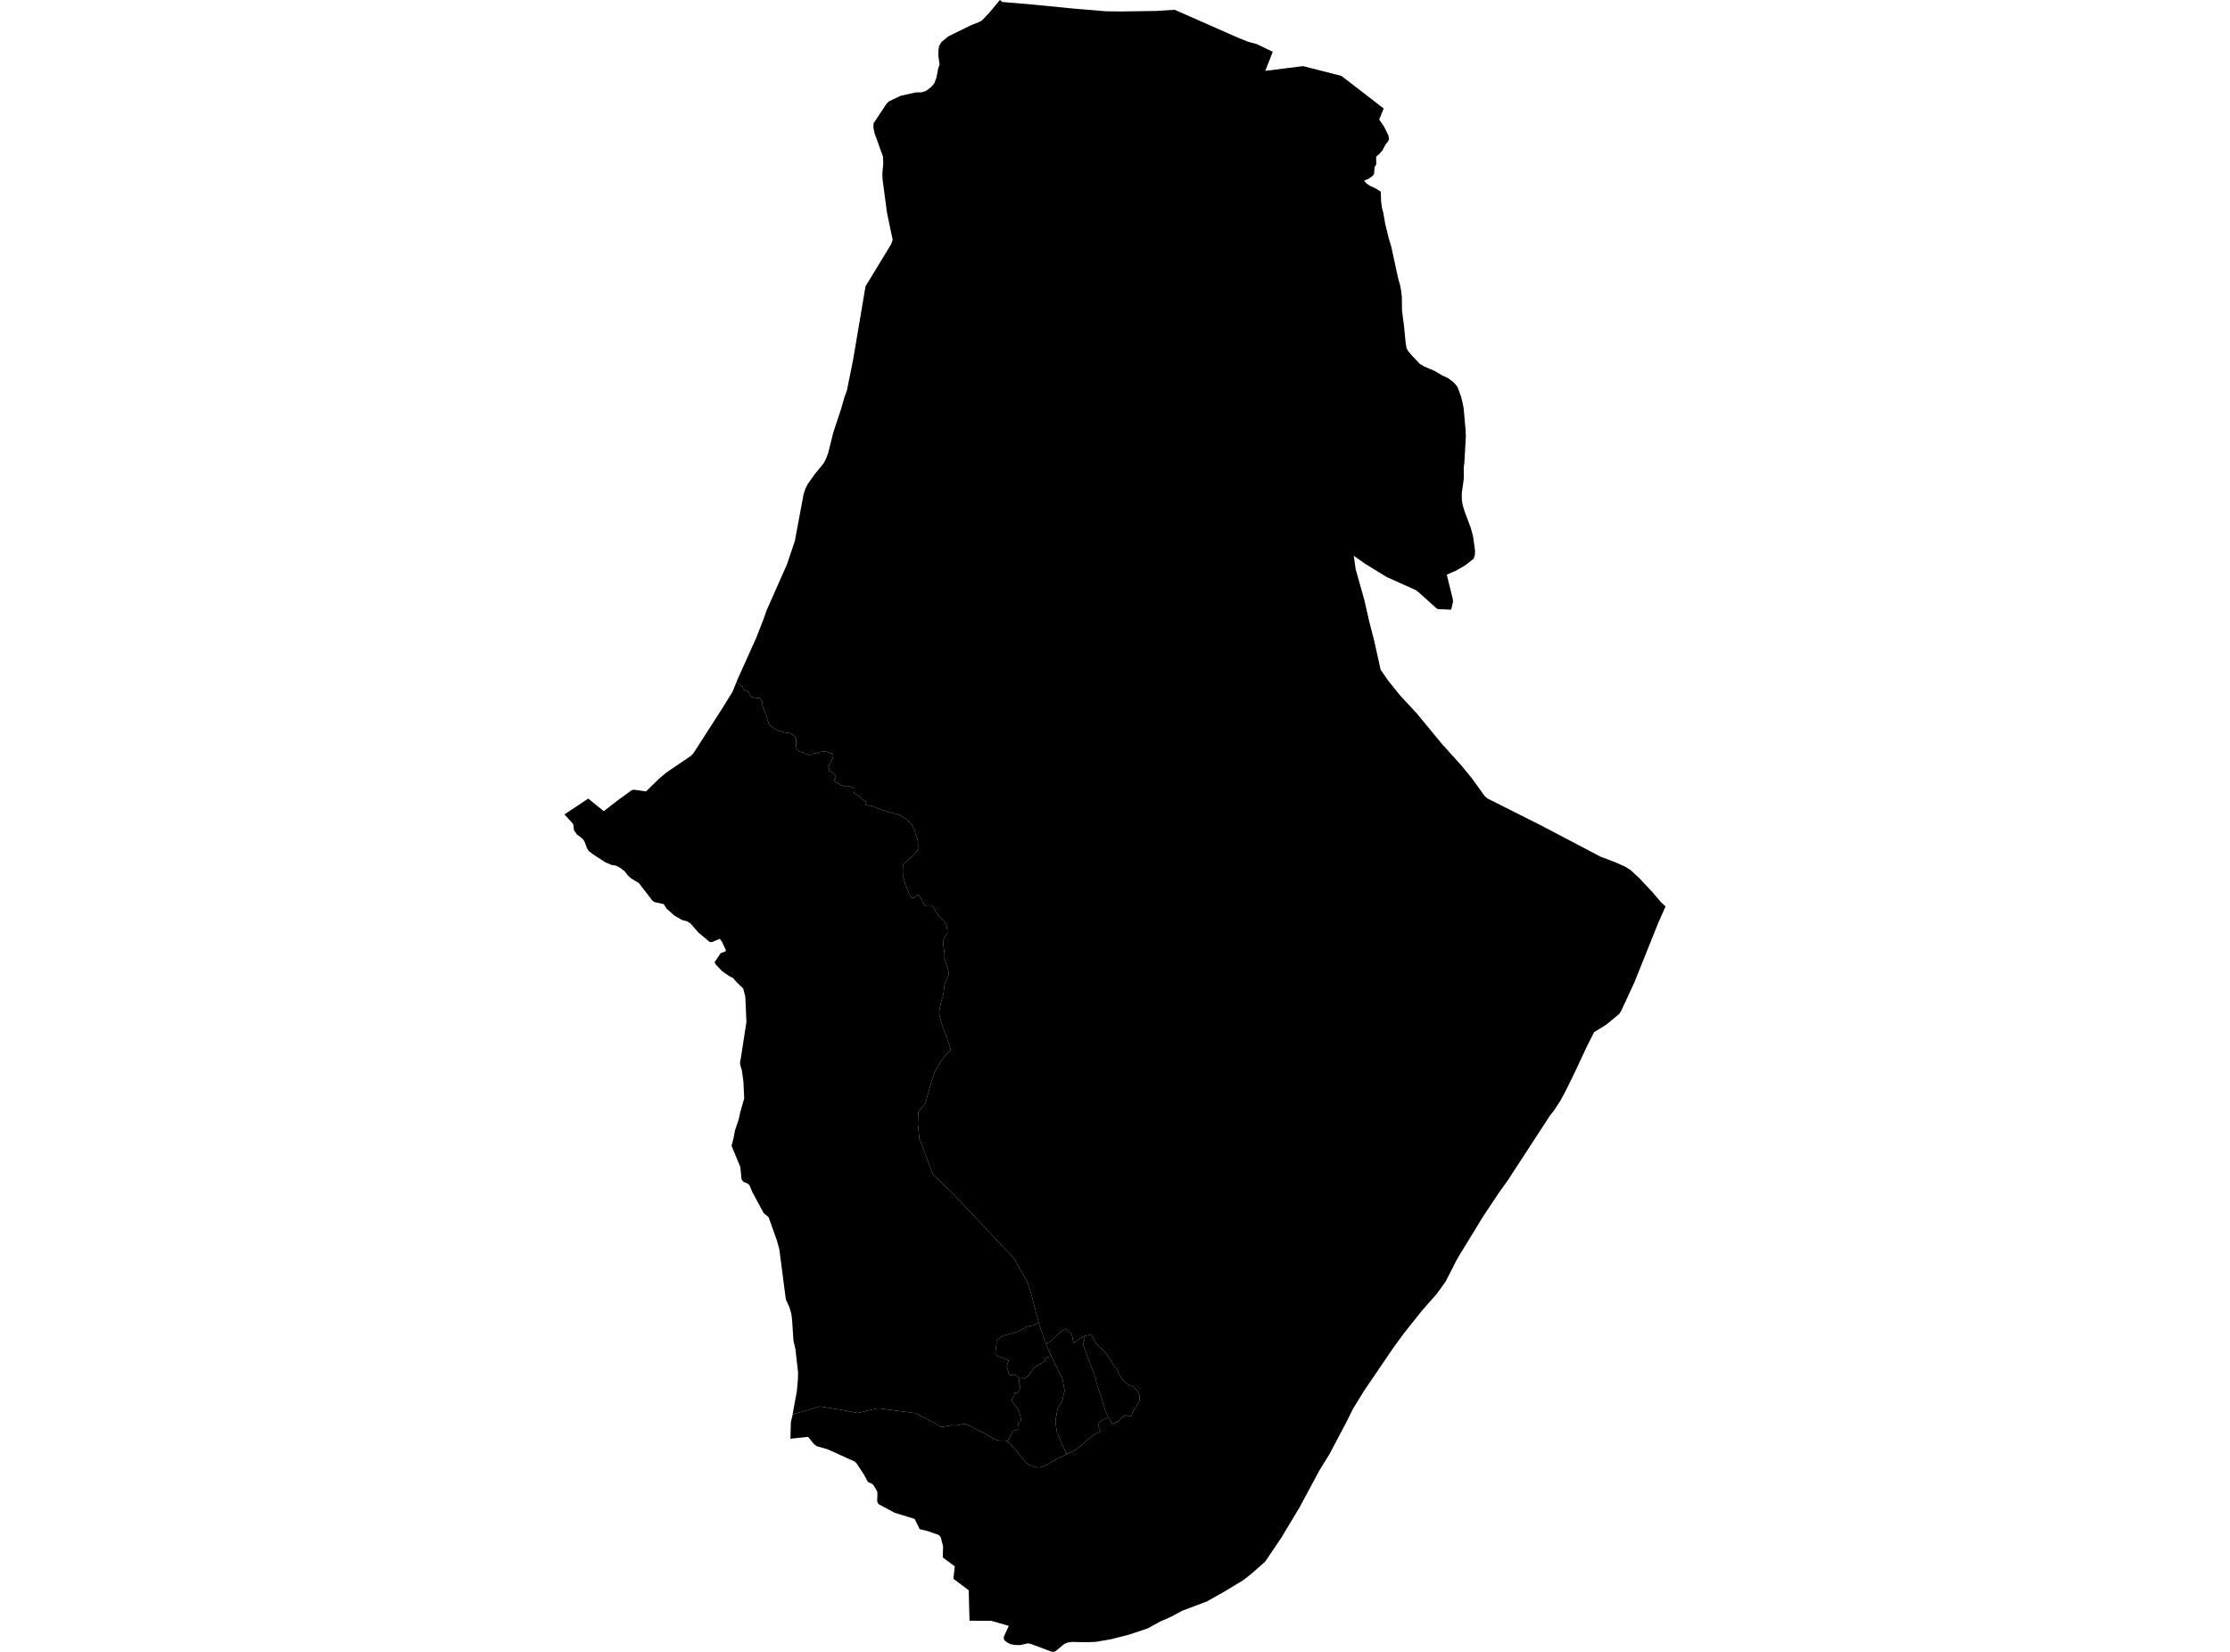 <?xml version='1.0'?>
<svg  baseProfile = 'tiny' width = '540' height = '400' stroke-linecap = 'round' stroke-linejoin = 'round' version='1.1' xmlns='http://www.w3.org/2000/svg'>
<path id='0400601001' title='0400601001'  d='M 251.545 320.368 251.635 320.707 252.969 324.611 253.28 325.366 254.308 327.851 254.61 328.468 253.818 328.605 253.639 328.638 253.266 328.808 252.941 329.091 253.172 329.416 253.026 329.52 252.573 329.916 251.805 330.368 251.55 330.519 250.522 331.047 250.357 331.241 250.074 331.618 249.235 332.83 248.815 333.362 247.952 333.834 247.575 333.636 247.391 333.692 246.868 333.716 246.84 333.697 246.519 333.48 246.203 333.127 245.972 332.999 245.35 333.051 244.982 332.938 244.784 332.9 244.407 332.933 243.784 330.948 244.232 329.383 242.587 328.765 241.399 328.308 241.087 327.964 241.036 327.398 241.309 325.243 241.295 324.545 241.502 324.423 241.979 324.13 242.681 323.574 243.054 323.381 243.289 323.334 246.132 322.579 247.203 322.093 247.637 321.966 248.07 321.448 249.155 321.155 250.15 320.948 251.545 320.368 Z' />
<path id='0400601002' title='0400601002'  d='M 254.61 328.468 257.307 334.032 257.793 336.71 257.265 339.025 256.067 341.156 255.572 344.141 255.864 346.503 257.284 350.016 258.34 352.053 258.359 352.091 257.807 352.402 256.902 352.784 256.039 353.17 254.898 353.868 253.677 354.566 253.049 354.953 252.144 355.259 251.163 355.367 250.225 355.085 249.056 354.604 248.433 354.165 247.618 353.293 246.925 352.303 246.033 351.152 245.024 350.044 244.209 349.252 243.959 349.092 245.289 346.508 246.076 346.343 246.458 346.178 246.642 345.999 246.679 345.692 246.604 345.046 246.585 344.631 246.722 344.429 247.024 344.259 247.198 343.971 247.189 343.523 247.071 342.925 246.76 341.769 246.59 341.321 246.331 340.939 246.005 340.525 245.633 340.048 245.147 339.355 245.034 338.987 245.119 338.643 245.416 338.337 245.619 337.842 245.666 337.394 245.647 337.144 246.019 337.375 246.147 337.365 246.26 337.299 246.491 337.05 246.887 336.559 246.958 336.201 246.995 335.696 246.91 335.159 246.731 334.867 246.84 333.697 246.868 333.716 247.391 333.692 247.575 333.636 247.952 333.834 248.815 333.362 249.235 332.83 250.074 331.618 250.357 331.241 250.522 331.047 251.55 330.519 251.805 330.368 252.573 329.916 253.026 329.52 253.172 329.416 252.941 329.091 253.266 328.808 253.639 328.638 253.818 328.605 254.61 328.468 Z' />
<path id='0400602001' title='0400602001'  d='M 262.432 323.598 262.574 323.932 262.621 324.319 262.569 324.616 262.404 325.031 262.286 325.545 262.541 326.323 262.626 326.625 262.965 327.44 263.125 327.959 263.319 328.567 264.771 332.236 265.379 333.895 265.445 334.635 265.921 336.187 266.761 338.563 267.69 341.741 268.392 343.123 266.445 344.132 265.926 344.971 266.025 345.296 266.096 345.702 266.204 346.027 266.6 346.631 265.808 346.928 264.403 347.79 262.81 349.092 261.673 350.139 260.518 350.992 259.929 351.364 258.34 352.053 257.284 350.016 255.864 346.503 255.572 344.141 256.067 341.156 257.265 339.025 257.793 336.71 257.307 334.032 254.61 328.468 254.308 327.851 253.28 325.366 253.988 325.04 254.77 324.423 256.053 323.216 256.935 322.424 257.698 321.952 258.099 321.745 258.396 322.084 259.278 322.82 259.632 323.499 259.764 324.305 259.995 325.187 260.018 325.191 260.82 324.658 261.296 324.272 262.178 323.654 262.418 323.56 262.432 323.598 Z' />
<path id='0400602002' title='0400602002'  d='M 268.392 343.123 267.69 341.741 266.761 338.563 265.921 336.187 265.445 334.635 265.379 333.895 264.771 332.236 263.319 328.567 263.125 327.959 262.965 327.44 262.626 326.625 262.541 326.323 262.286 325.545 262.404 325.031 262.569 324.616 262.621 324.319 262.574 323.932 262.432 323.598 262.729 323.499 263.38 323.338 263.804 323.244 264.243 323.084 264.413 323.4 264.611 323.805 264.842 324.38 264.988 324.607 265.21 324.951 265.36 325.111 265.657 325.493 266.2 326.148 266.643 326.502 267.105 326.908 267.501 327.266 267.708 327.53 268.029 328.006 268.288 328.539 268.458 328.789 268.831 329.171 269.024 329.51 269.335 330.015 269.604 330.491 269.873 330.953 270.123 331.127 270.344 331.321 270.467 331.458 270.589 331.75 270.688 332.113 270.858 332.514 271.155 333.056 271.669 333.815 272.141 334.367 272.424 334.697 272.711 334.89 273.117 335.225 273.329 335.376 273.791 335.442 274.163 335.621 274.545 335.913 274.871 336.182 275.389 336.71 275.583 337.064 275.88 337.705 275.922 338.195 275.969 338.723 275.903 339.148 275.634 339.784 275.328 340.322 275.036 340.845 274.757 341.317 274.559 341.43 274.404 341.741 274.14 342.378 273.984 342.929 273.781 342.953 273.385 342.986 273.06 342.868 272.763 342.741 272.499 342.703 272.301 342.811 272.06 342.986 271.811 343.085 271.523 343.316 271.292 343.731 271.004 343.976 270.75 344.174 269.349 344.853 268.453 343.24 268.392 343.123 Z' />
<path id='0400603001' title='0400603001'  d='M 251.545 320.368 250.15 320.948 249.155 321.155 248.07 321.448 247.637 321.966 247.203 322.093 246.132 322.579 243.289 323.334 243.054 323.381 242.681 323.574 241.979 324.13 241.502 324.423 241.295 324.545 241.309 325.243 241.036 327.398 241.087 327.964 241.399 328.308 242.587 328.765 244.232 329.383 243.784 330.948 244.407 332.933 244.784 332.9 244.982 332.938 245.35 333.051 245.972 332.999 246.203 333.127 246.519 333.48 246.84 333.697 246.731 334.867 246.91 335.159 246.995 335.696 246.958 336.201 246.887 336.559 246.491 337.05 246.26 337.299 246.147 337.365 246.019 337.375 245.647 337.144 245.666 337.394 245.619 337.842 245.416 338.337 245.119 338.643 245.034 338.987 245.147 339.355 245.633 340.048 246.005 340.525 246.331 340.939 246.59 341.321 246.76 341.769 247.071 342.925 247.189 343.523 247.198 343.971 247.024 344.259 246.722 344.429 246.585 344.631 246.604 345.046 246.679 345.692 246.642 345.999 246.458 346.178 246.076 346.343 245.289 346.508 243.959 349.092 243.704 348.931 243.12 348.809 242.294 348.88 241.281 348.71 239.994 348.073 239.216 347.555 238.744 347.314 238.046 346.876 236.641 346.272 235.434 345.555 234.576 345.112 233.873 344.872 233.091 344.862 232.148 345.051 231.44 345.202 230.347 345.112 229.366 345.301 228.428 345.489 227.758 345.447 226.942 344.947 224.019 343.387 222.19 342.425 221.6 342.184 218.003 341.722 213.038 341.048 212.604 341.043 211.977 341.156 209.978 341.609 208.799 341.915 208.096 342.066 207.582 342.142 204.145 341.482 198.709 340.586 198.237 340.624 195.884 341.35 191.933 342.505 192.372 340.086 192.966 336.866 193.22 333.947 193.253 332.353 192.622 326.691 192.145 324.71 191.811 319.698 191.617 318.1 191.155 316.539 190.288 314.634 188.727 302.587 188.138 300.4 186.129 294.76 184.908 293.723 182.173 288.65 181.522 287.07 181.093 286.613 180.018 286.184 179.57 285.571 179.273 282.591 177.378 278.027 177.142 277.466 177.392 276.513 177.614 275.665 177.991 273.694 178.533 272.081 178.863 271.119 179.254 269.318 180.212 265.985 180.018 261.901 179.627 259.086 179.259 257.964 179.188 257.332 179.485 255.668 180.749 247.454 180.48 241.339 179.966 239.359 178.241 237.708 177.727 237.067 177.585 236.888 176.402 236.252 176.397 236.252 174.822 235.134 173.266 233.489 173.059 232.975 174.516 230.801 175.713 230.377 175.751 230.014 174.898 228.184 174.318 227.326 172.422 228.109 171.875 228.123 171.871 228.123 169.131 225.817 167.203 223.615 166.392 223.097 165.185 222.785 163.322 221.725 161.408 220.018 160.715 218.929 158.508 218.452 157.999 218.108 154.689 213.822 152.846 212.724 152.072 212.035 151.271 210.984 150.219 210.159 149.144 209.616 148.145 209.456 146.636 208.838 143.868 207.047 142.553 206.066 142.067 205.227 141.605 203.93 141.251 203.322 140.634 202.747 139.728 202.091 139.002 201.059 138.804 199.54 136.687 197.202 142.449 193.378 146.207 196.428 149.597 193.797 152.987 191.336 153.515 191.228 156.443 191.633 159.286 188.865 159.63 188.526 161.384 187.06 167.377 182.986 167.929 182.382 172.818 174.767 174.869 171.575 177.364 167.549 178.344 165.154 179.41 166.021 179.797 166.224 179.915 166.54 179.99 166.738 180.263 167.091 180.81 167.332 181.277 167.497 181.433 167.888 181.546 168.327 181.702 168.525 182.013 168.761 182.286 168.803 183.069 169.006 183.578 169.01 183.852 169.015 184.125 169.133 184.238 169.491 184.549 169.845 184.545 170.316 184.658 170.793 184.809 171.5 185.12 172.174 185.54 173.16 185.771 174.032 185.921 174.584 186.11 175.135 186.19 175.409 186.539 175.692 187.317 176.248 187.822 176.606 188.293 176.885 188.878 177.05 189.543 177.252 190.523 177.455 191.033 177.46 191.306 177.582 191.811 177.78 192.084 178.059 192.202 178.219 192.513 178.459 192.782 178.855 192.82 179.327 192.739 179.563 192.815 179.916 192.768 180.35 192.805 180.784 192.881 181.373 193.579 181.972 194.206 182.175 194.635 182.293 195.257 182.576 195.573 182.736 196.12 182.821 196.592 182.703 196.945 182.472 197.69 182.439 198.322 182.17 198.633 182.052 198.949 182.057 199.458 181.981 199.694 181.906 200.439 182.109 201.099 182.392 201.571 182.472 201.764 182.906 201.759 183.222 201.481 183.891 201.198 184.518 200.92 185.065 200.524 185.532 200.68 185.853 200.83 186.362 200.788 186.715 201.764 187.177 202.306 187.814 202.382 188.248 202.264 188.601 201.948 188.715 201.986 189.03 202.335 189.309 202.839 189.629 203.037 189.709 203.504 190.105 204.089 190.228 204.753 190.431 205.145 190.473 205.734 190.44 206.088 190.483 206.361 190.643 206.71 190.883 206.705 191.473 206.819 192.062 207.365 192.383 207.752 192.623 208.143 192.883 208.337 193.123 208.648 193.477 209.195 193.797 209.662 194.076 209.501 194.547 209.695 194.905 210.161 195.066 210.826 195.089 211.416 195.254 213.132 195.976 215.244 196.626 217.786 197.32 219.54 198.395 220.704 199.47 221.36 200.931 221.742 202.035 222.199 203.223 222.307 204.482 222.298 205.505 222.058 206.094 220.949 207.344 219.488 208.551 218.658 209.366 218.611 210.47 218.634 212.045 219.167 213.997 220.124 216.406 220.822 217.476 221.331 217.363 221.926 216.854 222.355 216.703 222.628 216.901 222.977 217.495 223.708 219.037 224.212 219.315 224.882 219.202 225.584 219.287 226.013 219.607 226.556 220.635 227.404 221.941 228.494 222.894 229.187 223.926 229.413 225.266 229.366 226.128 228.729 226.991 228.333 227.694 228.588 230.037 228.734 231.103 228.687 231.89 229.069 233.229 229.752 235.558 229.625 236.421 228.989 237.675 228.626 238.873 228.451 240.759 227.965 242.329 227.64 243.744 227.475 244.649 227.428 245.63 227.81 247.049 228.343 248.864 229.224 251.057 230.215 254.136 230.097 254.305 229.776 254.758 228.989 255.461 228.036 256.672 227.202 258.082 226.527 259.138 225.966 260.666 225.24 263.019 224.104 267.083 222.364 269.271 222.26 272.1 222.619 275.646 225.872 284.312 230.38 288.636 235.849 294.412 241.785 300.758 245.435 304.587 248.905 310.594 250.041 314.578 251.545 320.368 Z' />
<path id='0400604001' title='0400604001'  d='M 335.063 26.277 333.978 28.946 335.152 30.671 336.176 32.694 336.374 33.684 336.105 34.274 335.567 34.896 334.78 36.391 333.898 37.39 333.403 37.763 333.229 38.163 333.266 39.781 332.866 40.479 332.734 42.096 332.389 42.586 331.475 43.26 330.334 43.746 330.876 44.416 331.687 44.972 333.12 45.632 334.36 46.405 334.431 48.687 334.643 50.272 334.973 51.545 335.421 54.157 336.279 57.66 336.92 59.815 338.571 67.42 339.047 69.094 339.297 70.428 339.457 71.933 339.5 75.186 339.976 78.859 340.391 83.102 340.584 84.262 340.975 85.007 341.857 86.045 343.861 88.152 344.917 88.77 347.402 89.821 349.194 90.887 350.66 91.566 352.013 92.584 352.895 93.622 353.338 94.763 353.852 96.215 353.871 96.366 354.163 97.493 354.432 98.884 354.894 104.132 354.956 105.636 354.611 111.94 354.446 113.213 354.479 115.815 353.97 119.441 353.994 121.077 354.187 122.275 354.649 123.822 356.196 127.961 356.724 129.979 357.186 133.365 357.139 134.412 356.827 135.322 354.635 137.009 352.405 138.259 350.335 139.15 351.448 143.648 351.792 145.039 351.844 145.761 351.41 147.637 348.609 147.51 348.194 147.491 347.836 147.298 343.705 143.573 343.578 143.46 342.843 142.899 335.779 139.716 330.602 136.547 327.806 134.581 328.283 137.858 329.857 143.441 330.39 145.327 331.55 150.428 332.809 155.342 334.318 162.159 336.053 164.687 339.005 168.36 343.125 172.811 349.109 180.067 353.937 185.433 356.46 188.517 359.487 192.727 360.18 193.34 372.849 199.715 387.621 207.462 391.125 208.786 393.628 209.913 394.849 210.687 396.971 212.662 400.168 216.057 402.261 218.509 403.308 219.485 403.313 219.49 401.531 223.516 395.774 237.874 392.544 244.847 392.138 245.451 392.049 245.583 388.96 248.119 386.009 249.949 384.217 253.499 381.492 259.341 379.295 263.839 377.885 266.484 376.234 269.012 375.315 270.143 374.089 272.048 365.088 285.858 362.9 288.914 359.124 294.591 352.919 304.742 350.047 310.353 347.902 313.314 344.347 317.36 340.023 322.782 337.439 326.309 330.329 336.757 327.679 341.057 325.925 344.57 321.941 352.105 319.508 356.046 314.68 365.033 310.262 372.375 306.353 378.165 305.801 378.65 304.623 379.683 303.057 381.055 301.157 382.573 296.654 385.303 292.264 387.783 286.371 390.004 283.674 391.442 281.854 392.258 280.882 392.687 277.902 394.328 273.277 395.86 269.095 396.926 265.497 397.553 265.422 397.572 263.041 397.666 259.584 397.595 258.623 397.718 257.731 398.072 255.52 399.892 255.03 400 254.558 399.92 249.494 398.034 248.853 397.954 247.052 398.354 245.864 398.345 244.751 398.142 243.978 397.775 243.398 397.355 243.153 397.048 243.044 396.61 243.124 396.252 244.279 393.701 240.06 392.484 234.769 392.456 234.571 385.077 230.875 382.309 231.2 379.296 228.291 377.127 228.371 374.412 227.786 372.224 227.395 371.729 224.646 370.753 222.703 370.281 221.478 367.806 216.654 366.321 212.741 364.236 212.406 363.548 212.477 361.917 212.411 361.139 211.887 360.238 211.59 359.729 211.18 359.305 210.18 358.88 209.195 357.051 207.479 354.434 207.012 353.939 200.444 350.959 197.785 350.195 197.11 349.695 195.686 347.937 191.41 348.394 191.504 344.367 191.669 343.707 191.834 343.024 191.933 342.505 195.884 341.35 198.237 340.624 198.709 340.586 204.145 341.482 207.582 342.142 208.096 342.066 208.799 341.915 209.978 341.609 211.977 341.156 212.604 341.043 213.038 341.048 218.003 341.722 221.6 342.184 222.19 342.425 224.019 343.387 226.942 344.947 227.758 345.447 228.428 345.489 229.366 345.301 230.347 345.112 231.44 345.202 232.148 345.051 233.091 344.862 233.873 344.872 234.576 345.112 235.434 345.555 236.641 346.272 238.046 346.876 238.744 347.314 239.216 347.555 239.994 348.073 241.281 348.71 242.294 348.88 243.12 348.809 243.704 348.931 243.959 349.092 244.209 349.252 245.024 350.044 246.033 351.152 246.925 352.303 247.618 353.293 248.433 354.165 249.056 354.604 250.225 355.085 251.163 355.367 252.144 355.259 253.049 354.953 253.677 354.566 254.898 353.868 256.039 353.17 256.902 352.784 257.807 352.402 258.359 352.091 258.34 352.053 259.929 351.364 260.518 350.992 261.673 350.139 262.81 349.092 264.403 347.79 265.808 346.928 266.6 346.631 266.204 346.027 266.096 345.702 266.025 345.296 265.926 344.971 266.445 344.132 268.392 343.123 268.453 343.24 269.349 344.853 270.75 344.174 271.004 343.976 271.292 343.731 271.523 343.316 271.811 343.085 272.06 342.986 272.301 342.811 272.499 342.703 272.763 342.741 273.06 342.868 273.385 342.986 273.781 342.953 273.984 342.929 274.14 342.378 274.404 341.741 274.559 341.43 274.757 341.317 275.036 340.845 275.328 340.322 275.634 339.784 275.903 339.148 275.969 338.723 275.922 338.195 275.88 337.705 275.583 337.064 275.389 336.71 274.871 336.182 274.545 335.913 274.163 335.621 273.791 335.442 273.329 335.376 273.117 335.225 272.711 334.89 272.424 334.697 272.141 334.367 271.669 333.815 271.155 333.056 270.858 332.514 270.688 332.113 270.589 331.75 270.467 331.458 270.344 331.321 270.123 331.127 269.873 330.953 269.604 330.491 269.335 330.015 269.024 329.51 268.831 329.171 268.458 328.789 268.288 328.539 268.029 328.006 267.708 327.53 267.501 327.266 267.105 326.908 266.643 326.502 266.2 326.148 265.657 325.493 265.36 325.111 265.21 324.951 264.988 324.607 264.842 324.38 264.611 323.805 264.413 323.4 264.243 323.084 263.804 323.244 263.38 323.338 262.729 323.499 262.432 323.598 262.418 323.56 262.178 323.654 261.296 324.272 260.82 324.658 260.018 325.191 259.995 325.187 259.764 324.305 259.632 323.499 259.278 322.82 258.396 322.084 258.099 321.745 257.698 321.952 256.935 322.424 256.053 323.216 254.77 324.423 253.988 325.04 253.28 325.366 252.969 324.611 251.635 320.707 251.545 320.368 250.041 314.578 248.905 310.594 245.435 304.587 241.785 300.758 235.849 294.412 230.38 288.636 225.872 284.312 222.619 275.646 222.26 272.1 222.364 269.271 224.104 267.083 225.24 263.019 225.966 260.666 226.527 259.138 227.202 258.082 228.036 256.672 228.989 255.461 229.776 254.758 230.097 254.305 230.215 254.136 229.224 251.057 228.343 248.864 227.81 247.049 227.428 245.63 227.475 244.649 227.64 243.744 227.965 242.329 228.451 240.759 228.626 238.873 228.989 237.675 229.625 236.421 229.752 235.558 229.069 233.229 228.687 231.89 228.734 231.103 228.588 230.037 228.333 227.694 228.729 226.991 229.366 226.128 229.413 225.266 229.187 223.926 228.494 222.894 227.404 221.941 226.556 220.635 226.013 219.607 225.584 219.287 224.882 219.202 224.212 219.315 223.708 219.037 222.977 217.495 222.628 216.901 222.355 216.703 221.926 216.854 221.331 217.363 220.822 217.476 220.124 216.406 219.167 213.997 218.634 212.045 218.611 210.47 218.658 209.366 219.488 208.551 220.949 207.344 222.058 206.094 222.298 205.505 222.307 204.482 222.199 203.223 221.742 202.035 221.36 200.931 220.704 199.47 219.54 198.395 217.786 197.32 215.244 196.626 213.132 195.976 211.416 195.254 210.826 195.089 210.161 195.066 209.695 194.905 209.501 194.547 209.662 194.076 209.195 193.797 208.648 193.477 208.337 193.123 208.143 192.883 207.752 192.623 207.365 192.383 206.819 192.062 206.705 191.473 206.71 190.883 206.361 190.643 206.088 190.483 205.734 190.44 205.145 190.473 204.753 190.431 204.089 190.228 203.504 190.105 203.037 189.709 202.839 189.629 202.335 189.309 201.986 189.03 201.948 188.715 202.264 188.601 202.382 188.248 202.306 187.814 201.764 187.177 200.788 186.715 200.83 186.362 200.68 185.853 200.524 185.532 200.92 185.065 201.198 184.518 201.481 183.891 201.759 183.222 201.764 182.906 201.571 182.472 201.099 182.392 200.439 182.109 199.694 181.906 199.458 181.981 198.949 182.057 198.633 182.052 198.322 182.17 197.69 182.439 196.945 182.472 196.592 182.703 196.12 182.821 195.573 182.736 195.257 182.576 194.635 182.293 194.206 182.175 193.579 181.972 192.881 181.373 192.805 180.784 192.768 180.35 192.815 179.916 192.739 179.563 192.82 179.327 192.782 178.855 192.513 178.459 192.202 178.219 192.084 178.059 191.811 177.78 191.306 177.582 191.033 177.46 190.523 177.455 189.543 177.252 188.878 177.05 188.293 176.885 187.822 176.606 187.317 176.248 186.539 175.692 186.19 175.409 186.11 175.135 185.921 174.584 185.771 174.032 185.54 173.16 185.12 172.174 184.809 171.5 184.658 170.793 184.545 170.316 184.549 169.845 184.238 169.491 184.125 169.133 183.852 169.015 183.578 169.01 183.069 169.006 182.286 168.803 182.013 168.761 181.702 168.525 181.546 168.327 181.433 167.888 181.277 167.497 180.81 167.332 180.263 167.091 179.99 166.738 179.915 166.54 179.797 166.224 179.41 166.021 178.344 165.154 178.717 164.239 183.154 154.394 184.894 149.924 185.61 147.859 190.571 136.656 192.475 131.007 194.597 119.644 195.064 118.277 195.601 117.202 197.289 114.821 199.43 112.213 200.048 111.044 200.571 109.601 201.788 104.711 203.612 99.214 204.414 96.408 205.093 94.513 206.578 87.148 209.591 69.325 215.815 59.094 216.107 58.221 216.164 58.07 214.839 51.766 214.589 50.036 213.735 43.6 213.655 42.115 213.886 39.531 213.806 37.895 211.812 32.345 211.501 30.973 211.529 29.87 214.693 25.089 215.268 24.542 218.026 23.217 221.685 22.392 223.203 22.349 224.226 22.014 225.429 21.114 226.211 20.246 226.754 18.841 227.192 16.545 227.522 15.654 227.22 13.428 227.253 12.056 227.414 11.109 228.027 10.123 229.668 8.789 235.26 6.045 237.009 5.375 237.693 5.022 239.451 3.211 242.129 0 242.733 0.481 250.037 1.099 259.783 2.06 267.675 2.725 271.424 2.777 280.005 2.65 284.437 2.367 299.926 9.185 302.265 10.123 304.269 10.656 308.206 12.537 306.386 17.158 315.561 16.012 324.836 18.379 335.063 26.277 Z' />
</svg>